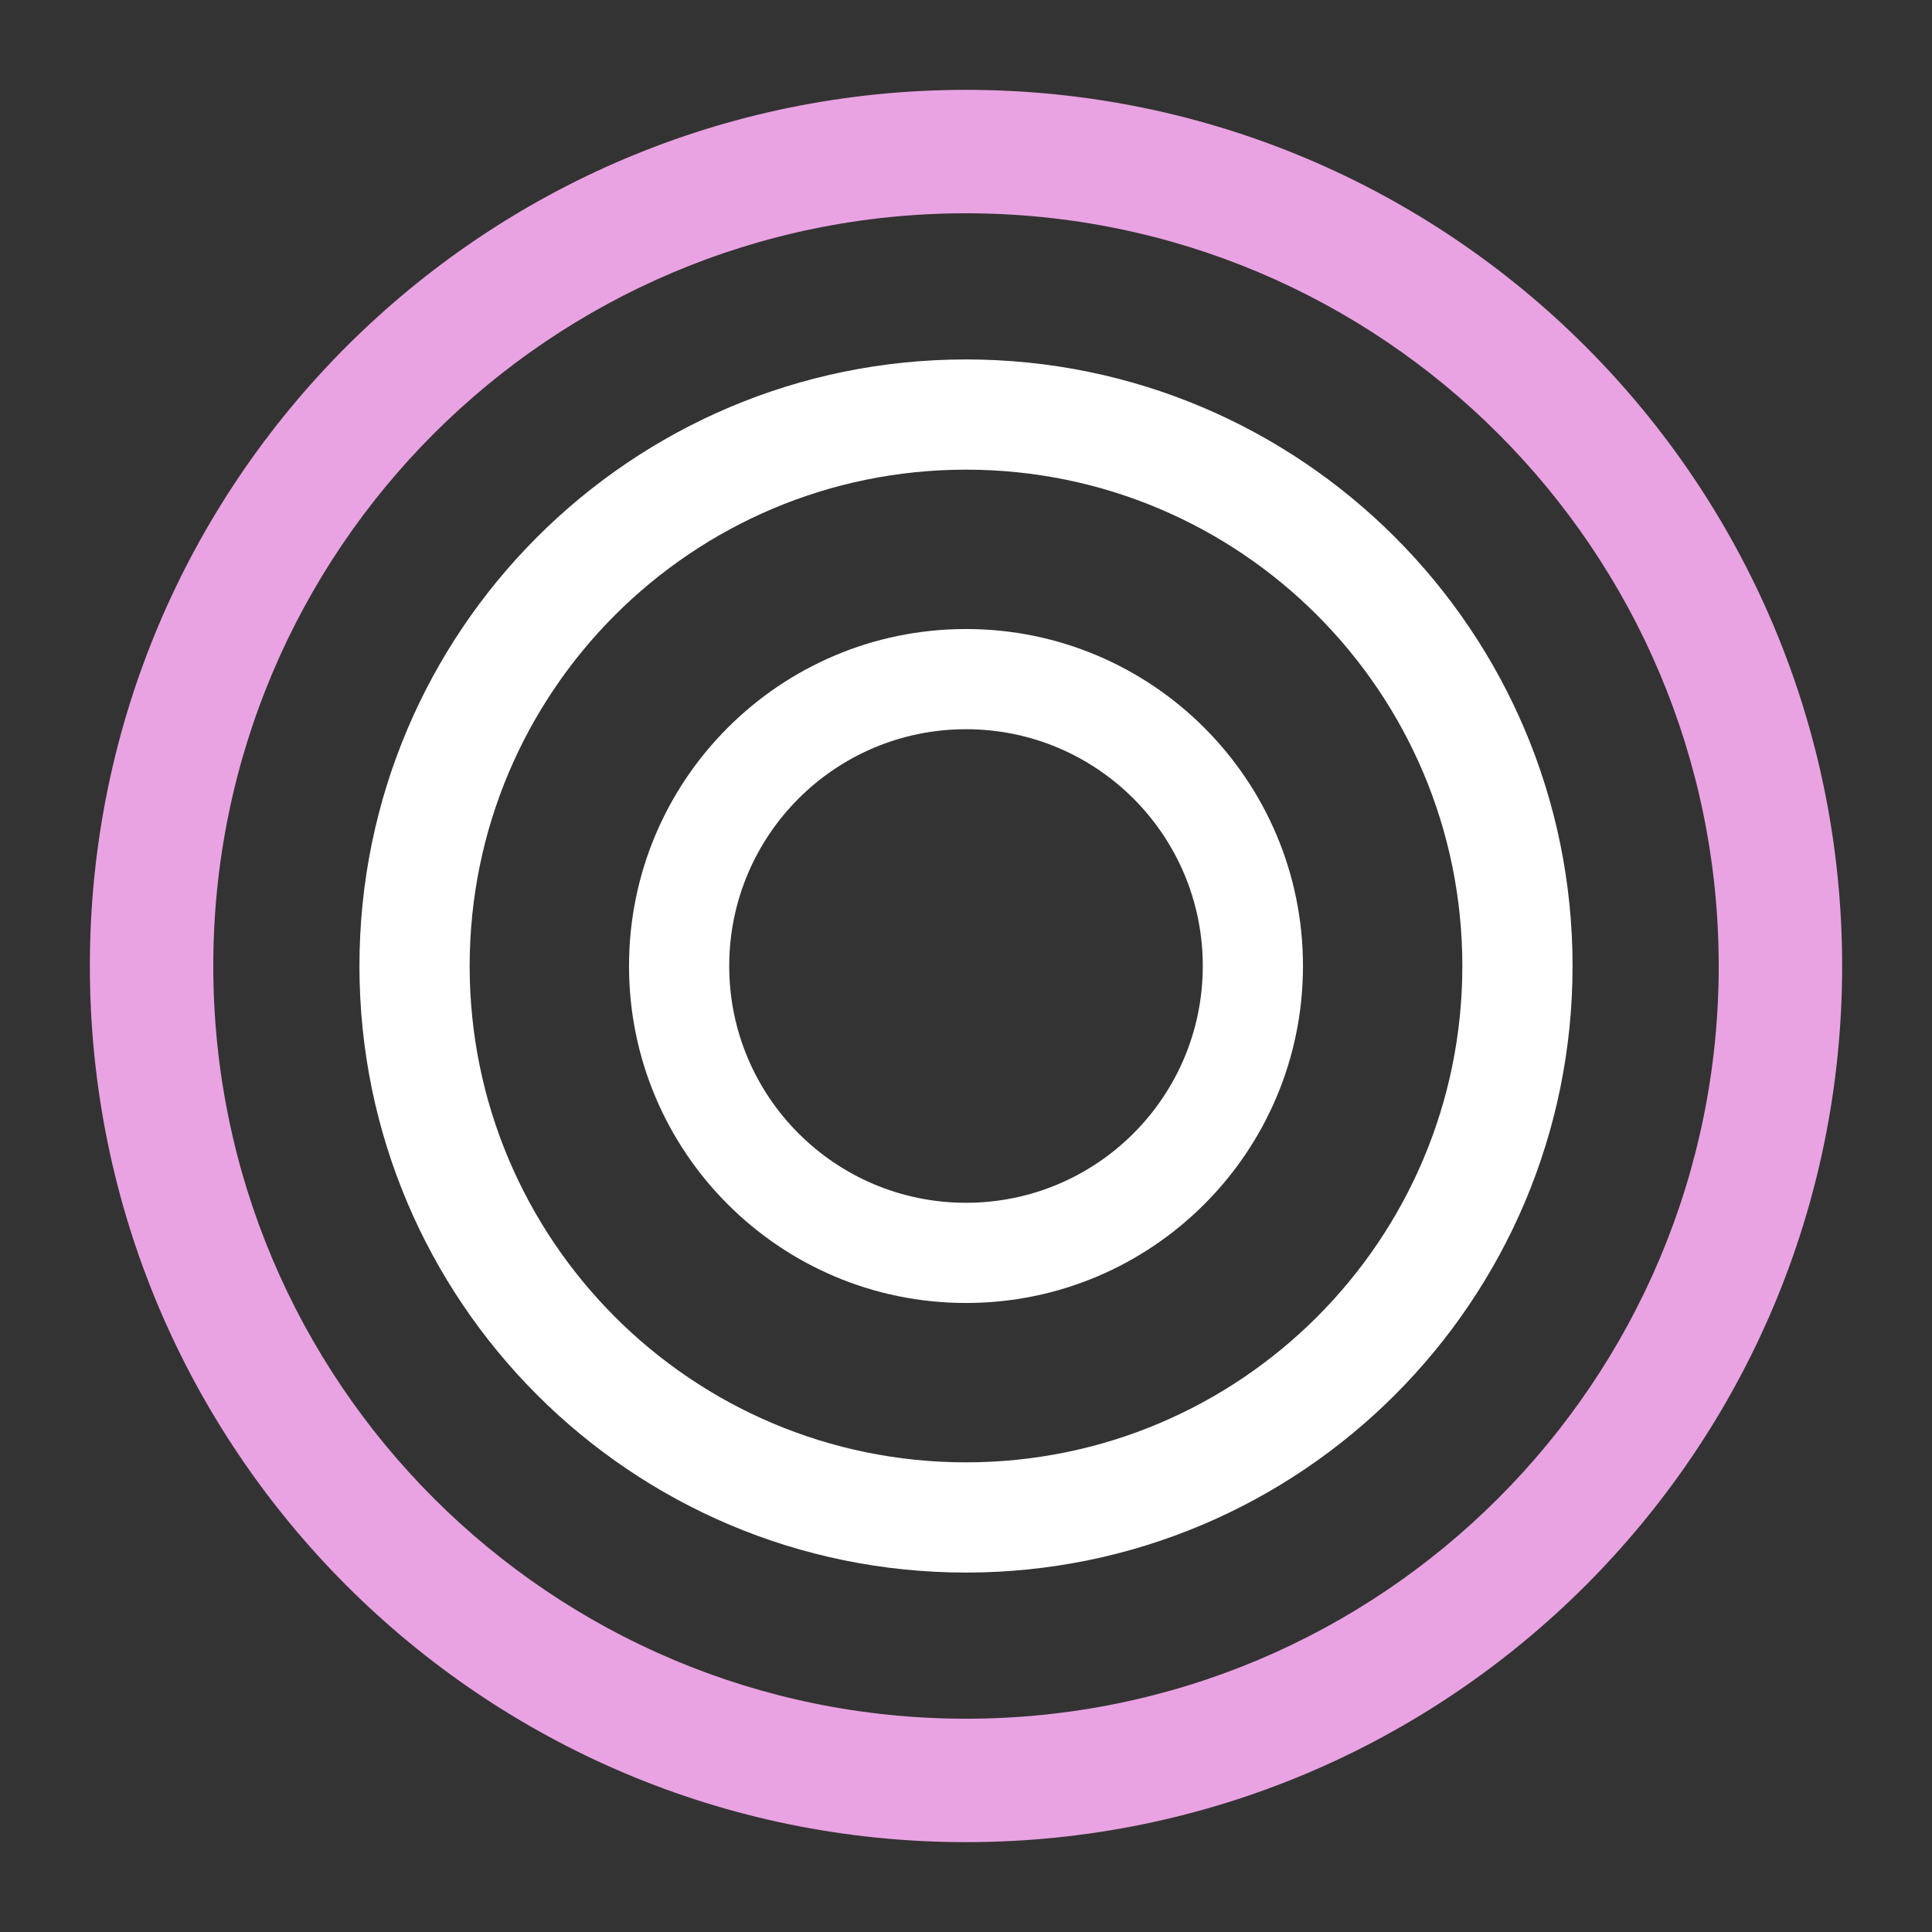 <svg width="43" height="43" viewBox="0 0 43 43" fill="none" xmlns="http://www.w3.org/2000/svg">
<rect x="0" y="0" width="43" height="43" fill="#333333" stroke="none"/>
<path d="M41 21.5C41 32.27 32.27 41 21.5 41C10.73 41 2 32.27 2 21.5C2 10.73 10.73 2 21.5 2C32.27 2 41 10.73 41 21.5ZM4.747 21.5C4.747 30.753 12.247 38.253 21.5 38.253C30.753 38.253 38.253 30.753 38.253 21.5C38.253 12.247 30.753 4.747 21.5 4.747C12.247 4.747 4.747 12.247 4.747 21.5Z" fill="#E9A3E2"/>
<path d="M35 21.5C35 28.956 28.956 35 21.5 35C14.044 35 8 28.956 8 21.5C8 14.044 14.044 8 21.5 8C28.956 8 35 14.044 35 21.5ZM10.453 21.5C10.453 27.601 15.399 32.547 21.5 32.547C27.601 32.547 32.547 27.601 32.547 21.5C32.547 15.399 27.601 10.453 21.5 10.453C15.399 10.453 10.453 15.399 10.453 21.5Z" fill="white"/>
<path d="M29 21.5C29 25.642 25.642 29 21.5 29C17.358 29 14 25.642 14 21.5C14 17.358 17.358 14 21.5 14C25.642 14 29 17.358 29 21.5ZM16.23 21.5C16.23 24.411 18.589 26.77 21.5 26.77C24.411 26.77 26.77 24.411 26.77 21.5C26.77 18.589 24.411 16.23 21.5 16.23C18.589 16.23 16.23 18.589 16.23 21.5Z" fill="white"/>
</svg>
